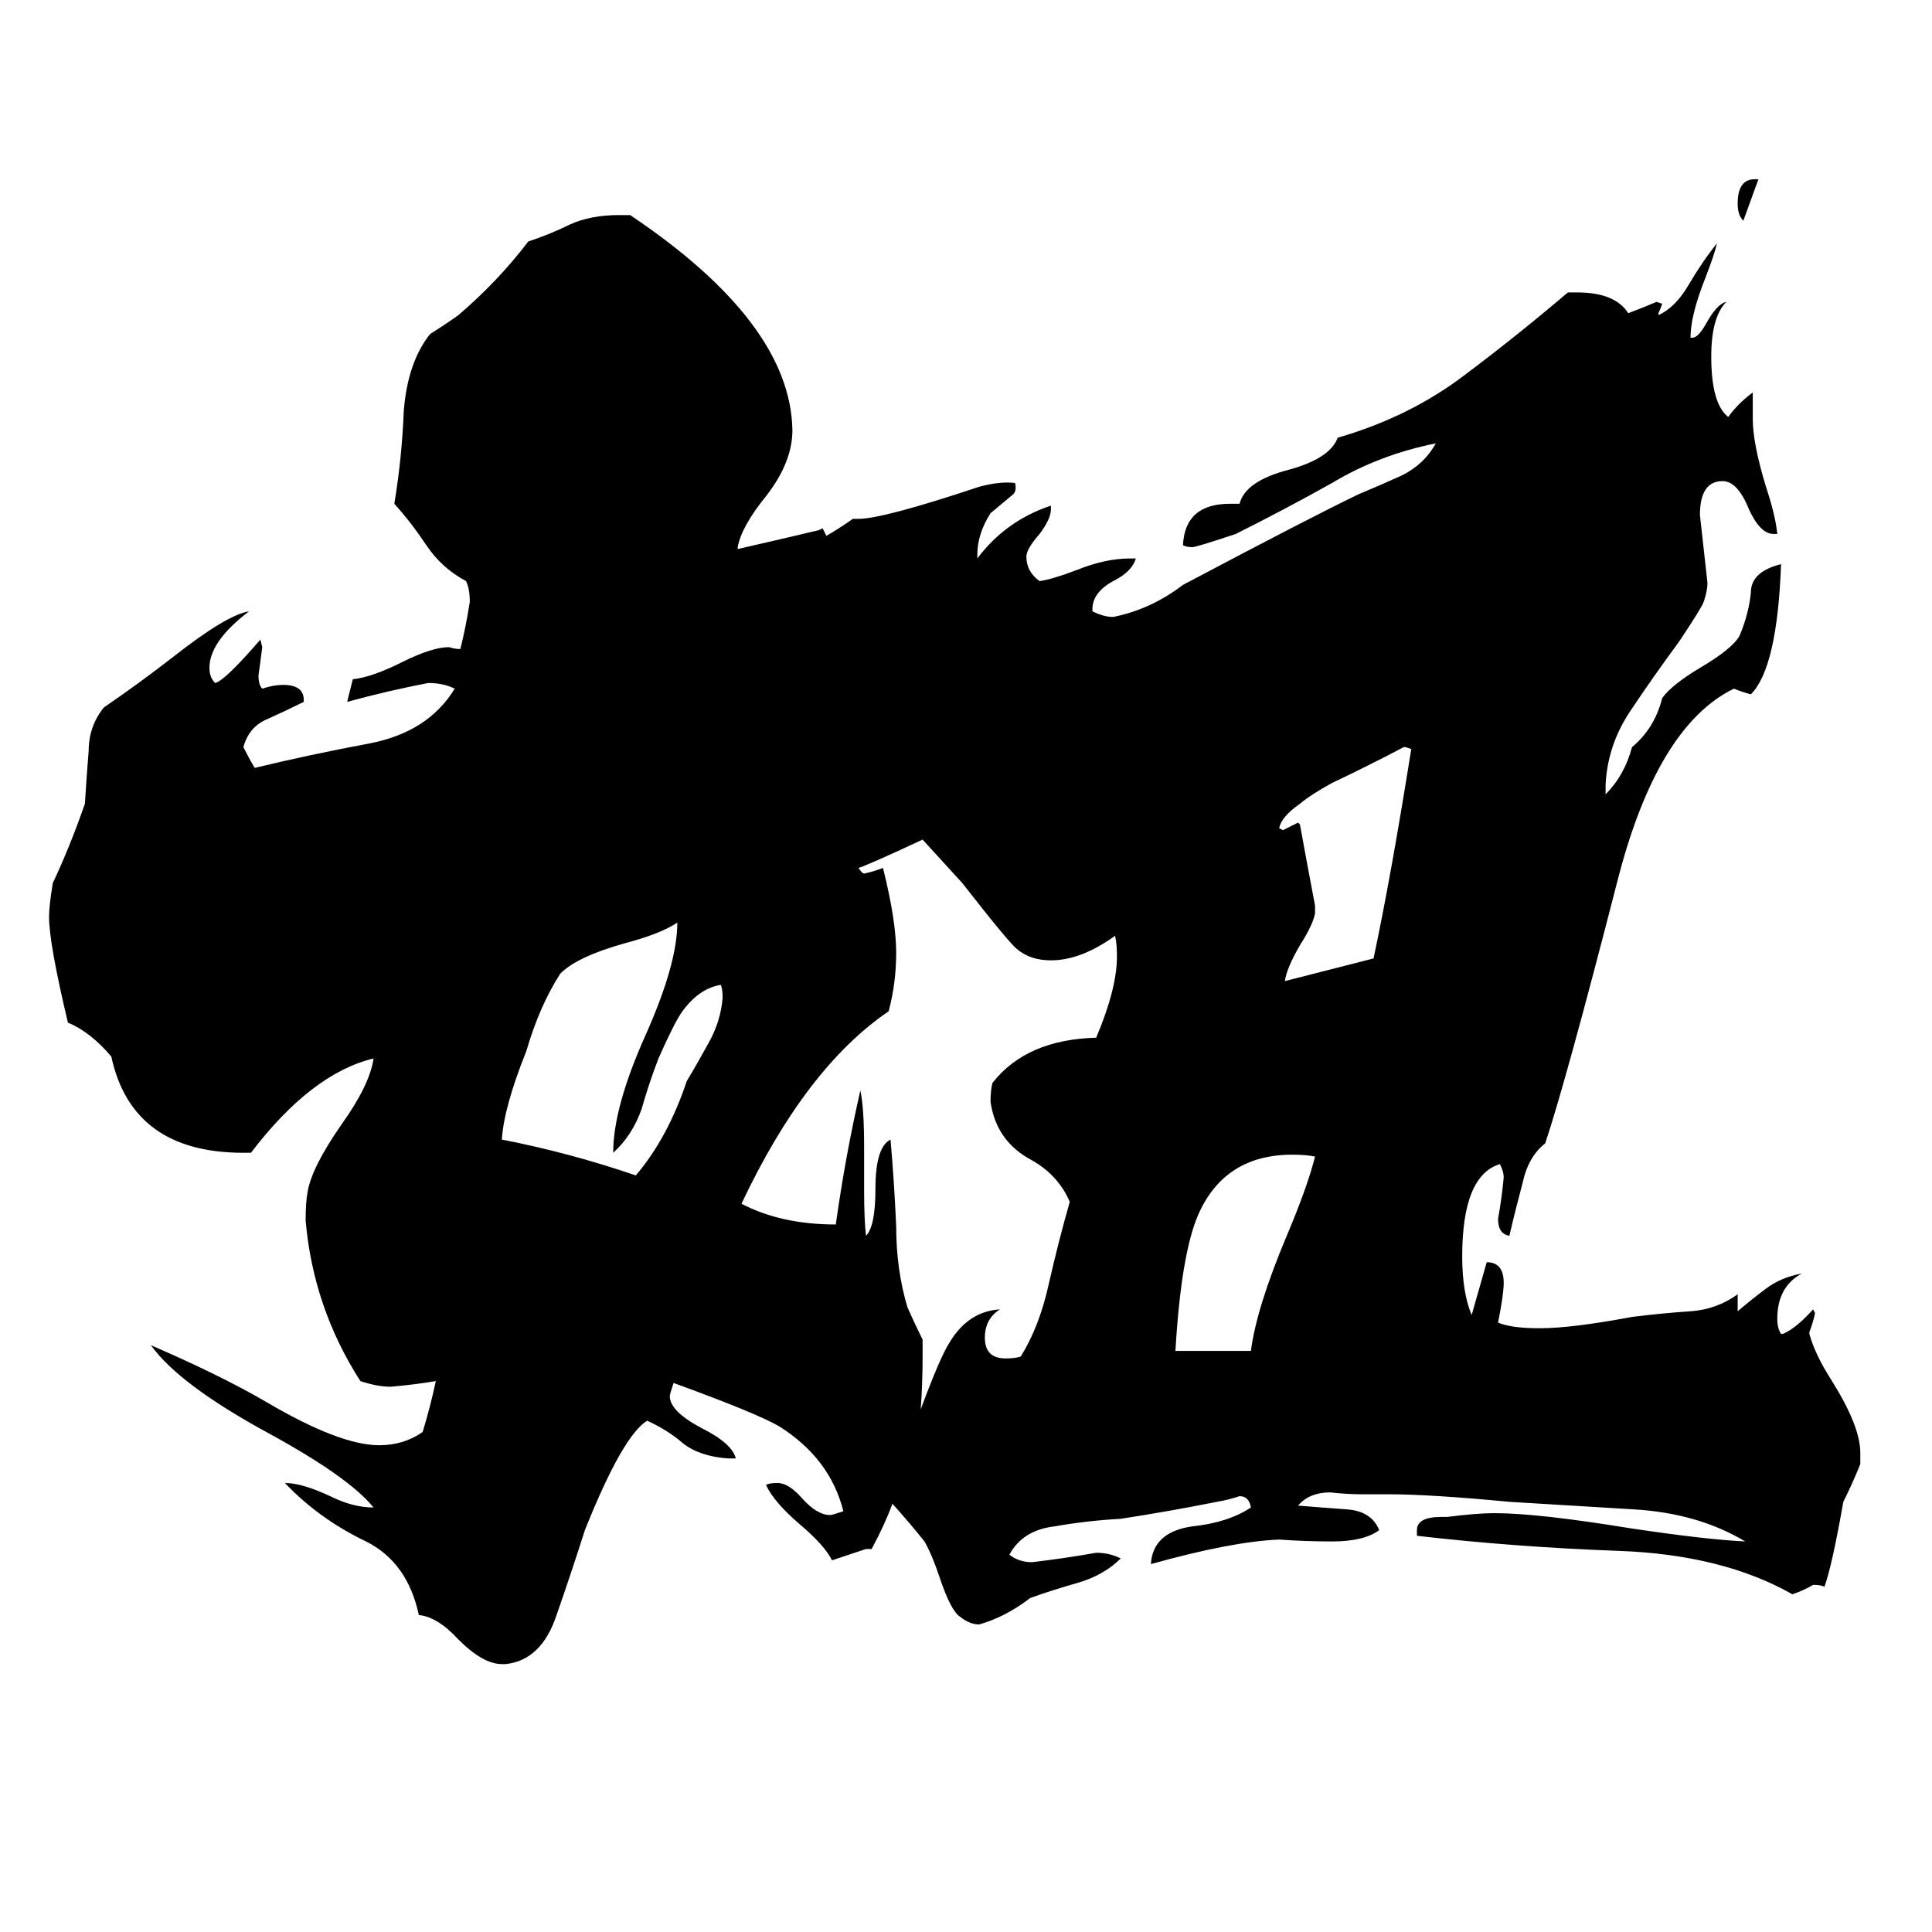 <svg xmlns="http://www.w3.org/2000/svg" viewBox="0 -800 1024 1024">
	<path fill="#000000" d="M383 -271Q383 -276 382 -278Q370 -276 361 -263Q357 -257 349 -239Q344 -226 340 -212Q335 -198 325 -189Q325 -213 342 -251Q359 -289 359 -311Q350 -305 331 -300Q306 -293 297 -284Q286 -267 279 -243Q267 -213 266 -196Q302 -189 337 -177Q354 -197 364 -227Q370 -237 376 -248Q382 -259 383 -271ZM930 -705H932Q928 -694 924 -683Q921 -686 921 -692Q921 -705 930 -705ZM623 -84H663Q666 -107 682 -145Q693 -171 697 -187Q692 -188 685 -188Q649 -188 635 -156Q626 -135 623 -84ZM681 -280L728 -292Q737 -334 748 -403L745 -404H744Q725 -394 706 -385Q695 -379 689 -374Q679 -367 678 -361L680 -360Q684 -362 688 -364L689 -363Q693 -341 697 -320V-316Q696 -310 689 -299Q682 -287 681 -280ZM518 -504Q533 -524 557 -532V-530Q557 -525 551 -517Q544 -509 544 -505Q544 -497 551 -492Q558 -493 571 -498Q586 -504 599 -504H602Q600 -497 590 -492Q579 -486 579 -477V-476Q585 -473 590 -473Q610 -477 627 -490Q695 -526 720 -538Q732 -543 743 -548Q755 -554 761 -565Q731 -559 706 -544Q681 -530 655 -517Q634 -510 632 -510Q629 -510 627 -511Q628 -533 652 -533H657Q660 -545 683 -551Q705 -557 709 -568Q747 -579 776 -601Q804 -622 831 -645H836Q856 -645 863 -634Q871 -637 878 -640L881 -639Q880 -636 879 -634V-633Q888 -637 895 -649Q902 -661 910 -671Q909 -666 904 -653Q896 -633 896 -621H897Q900 -621 904 -628Q910 -639 915 -640Q907 -632 907 -611Q907 -586 916 -579Q921 -586 929 -592V-578Q929 -565 936 -542Q941 -527 942 -517H940Q933 -517 927 -530Q921 -545 913 -545Q901 -545 901 -527Q903 -509 905 -491Q905 -487 903 -481Q902 -478 890 -460Q876 -441 864 -423Q852 -405 851 -384V-379Q861 -389 865 -404Q877 -414 881 -430Q886 -437 901 -446Q918 -456 922 -463Q927 -475 928 -486Q928 -497 944 -501Q942 -446 928 -432Q924 -433 919 -435Q878 -415 857 -332Q830 -227 819 -194Q810 -187 807 -173Q803 -158 800 -145Q794 -146 794 -154Q796 -165 797 -176Q797 -179 795 -183Q775 -177 775 -134Q775 -115 780 -103Q784 -117 788 -131Q797 -131 797 -120Q797 -114 794 -99Q801 -96 816 -96Q833 -96 865 -102Q881 -104 896 -105Q910 -106 921 -114V-105Q928 -111 936 -117Q944 -123 955 -125Q942 -118 942 -101Q942 -96 944 -93H945Q952 -96 961 -106L962 -104Q961 -99 959 -94V-93Q962 -82 971 -68Q986 -44 986 -30V-24Q982 -14 977 -4Q971 30 967 41Q965 40 961 40Q956 43 950 45Q913 24 858 22Q803 20 751 14V11Q751 4 764 4H767Q783 2 792 2Q815 2 864 10Q904 16 925 17Q900 2 866 0Q833 -2 800 -4Q758 -8 736 -8H722Q714 -8 705 -9Q694 -9 688 -2Q700 -1 714 0Q727 1 731 11Q723 17 706 17Q692 17 678 16Q653 17 610 29Q611 12 632 9Q651 7 663 -1Q662 -7 657 -7Q651 -5 645 -4Q620 1 594 5Q576 6 559 9Q542 11 535 24Q540 28 547 28Q564 26 581 23Q588 23 594 26Q585 35 571 39Q557 43 546 47Q533 57 519 61Q514 61 509 57Q504 54 498 36Q494 24 490 17Q482 7 473 -3Q469 8 462 21H459Q450 24 441 27Q437 19 424 8Q410 -4 406 -13Q408 -14 412 -14Q418 -14 425 -6Q433 3 440 3Q441 3 447 1Q440 -27 413 -44Q401 -51 357 -67Q355 -61 355 -60Q355 -52 372 -43Q388 -35 390 -27H386Q371 -28 362 -35Q354 -42 343 -47Q330 -39 310 11Q303 33 295 56Q287 80 268 82H266Q256 82 243 69Q232 57 222 56Q216 28 194 17Q169 5 151 -14Q160 -14 175 -7Q187 -1 198 -1Q185 -17 143 -40Q95 -66 80 -87Q117 -71 141 -57Q180 -34 201 -34Q214 -34 224 -41Q228 -54 231 -68Q219 -66 207 -65Q200 -65 191 -68Q166 -107 162 -153Q162 -163 163 -168Q165 -181 181 -204Q196 -225 198 -239Q165 -231 133 -189H129Q70 -189 59 -240Q48 -253 36 -258Q26 -300 26 -314Q26 -320 28 -332Q37 -351 45 -374Q46 -390 47 -402Q47 -415 55 -425Q74 -438 92 -452Q120 -474 132 -476Q111 -460 111 -446Q111 -441 114 -438Q119 -439 138 -461L139 -457Q138 -449 137 -442Q137 -437 139 -435Q145 -437 150 -437Q161 -437 161 -429V-428Q151 -423 142 -419Q132 -415 129 -404Q132 -398 135 -393Q164 -400 196 -406Q227 -412 241 -435Q235 -438 227 -438Q206 -434 184 -428L187 -440Q197 -441 213 -449Q229 -457 238 -457Q241 -456 244 -456Q247 -468 249 -481Q249 -488 247 -492Q234 -499 226 -511Q218 -523 209 -533Q213 -557 214 -582Q216 -608 228 -623Q236 -628 243 -633Q264 -651 280 -672Q292 -676 302 -681Q313 -686 328 -686H334Q419 -629 420 -572Q420 -555 406 -537Q393 -521 391 -510V-509Q413 -514 434 -519L436 -520Q437 -518 438 -516Q445 -520 452 -525H455Q468 -525 519 -542Q530 -545 538 -544Q539 -540 537 -538Q531 -533 525 -528Q518 -517 518 -506ZM489 -355Q459 -341 455 -340Q457 -337 458 -337Q463 -338 468 -340Q475 -312 475 -295Q475 -279 471 -264Q427 -234 393 -162Q414 -151 443 -151Q448 -187 456 -222Q458 -213 458 -192V-170Q458 -153 459 -145Q464 -150 464 -170Q464 -192 472 -196Q474 -173 475 -150Q475 -127 481 -107Q485 -98 489 -90V-81Q489 -67 488 -53Q498 -80 503 -88Q513 -105 530 -106Q522 -101 522 -91Q522 -80 533 -80Q538 -80 541 -81Q551 -97 556 -120Q561 -142 567 -163Q561 -177 547 -185Q528 -195 525 -216Q525 -222 526 -226Q544 -249 581 -250Q592 -276 592 -293Q592 -300 591 -304Q573 -291 557 -291Q546 -291 539 -297Q535 -300 510 -332Q500 -343 489 -355Z"/>
</svg>